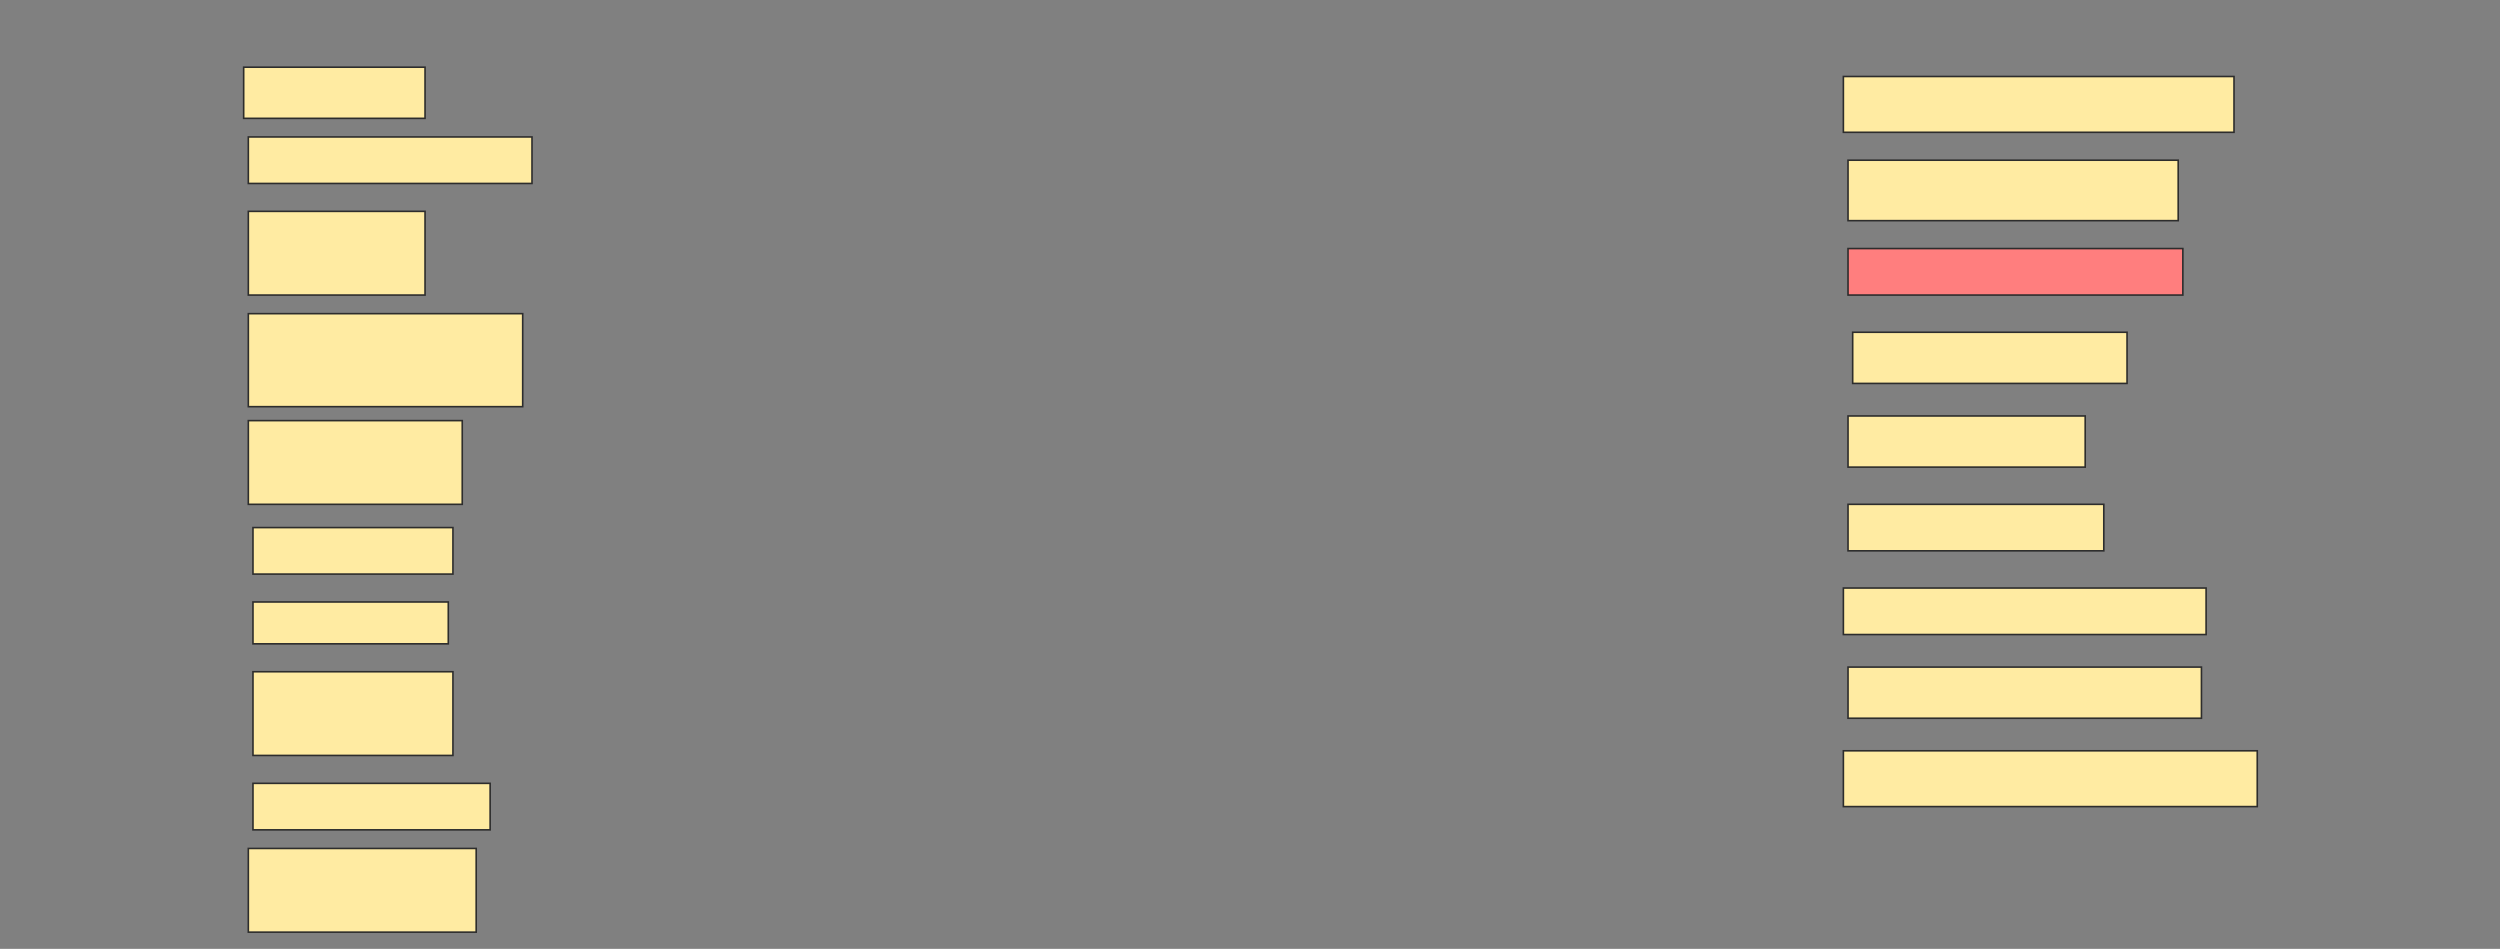 <svg height="583" width="1536" xmlns="http://www.w3.org/2000/svg">
 <rect width="100%" height="100%" fill="#808080" stroke="none"/>
 <!-- Created with Image Occlusion Enhanced -->
 <g>
  <title>Labels</title>
 </g>
 <g>
  <title>Masks</title>
  <rect fill="#FFEBA2" height="31.429" id="736782af8b724826a79575750e879df6-ao-1" stroke="#2D2D2D" width="111.429" x="149.714" y="41.286"/>
  <rect fill="#FFEBA2" height="34.286" id="736782af8b724826a79575750e879df6-ao-2" stroke="#2D2D2D" width="240" x="1132.572" y="47"/>
  <rect fill="#FFEBA2" height="28.571" id="736782af8b724826a79575750e879df6-ao-3" stroke="#2D2D2D" width="174.286" x="152.572" y="84.143"/>
  <rect fill="#FFEBA2" height="37.143" id="736782af8b724826a79575750e879df6-ao-4" stroke="#2D2D2D" width="202.857" x="1135.429" y="98.429"/>
  <rect fill="#FFEBA2" height="51.429" id="736782af8b724826a79575750e879df6-ao-5" stroke="#2D2D2D" width="108.571" x="152.572" y="129.857"/>
  <rect class="qshape" fill="#FF7E7E" height="28.571" id="736782af8b724826a79575750e879df6-ao-6" stroke="#2D2D2D" width="205.714" x="1135.429" y="152.714"/>
  <rect fill="#FFEBA2" height="57.143" id="736782af8b724826a79575750e879df6-ao-7" stroke="#2D2D2D" width="168.571" x="152.572" y="192.714"/>
  <rect fill="#FFEBA2" height="31.429" id="736782af8b724826a79575750e879df6-ao-8" stroke="#2D2D2D" width="168.571" x="1138.286" y="204.143"/>
  <rect fill="#FFEBA2" height="51.429" id="736782af8b724826a79575750e879df6-ao-9" stroke="#2D2D2D" width="131.429" x="152.572" y="258.429"/>
  <rect fill="#FFEBA2" height="31.429" id="736782af8b724826a79575750e879df6-ao-10" stroke="#2D2D2D" width="145.714" x="1135.429" y="255.571"/>
  <rect fill="#FFEBA2" height="28.571" id="736782af8b724826a79575750e879df6-ao-11" stroke="#2D2D2D" width="157.143" x="1135.429" y="309.857"/>
  <rect fill="#FFEBA2" height="28.571" id="736782af8b724826a79575750e879df6-ao-12" stroke="#2D2D2D" width="122.857" x="155.429" y="324.143"/>
  <rect fill="#FFEBA2" height="28.571" id="736782af8b724826a79575750e879df6-ao-13" stroke="#2D2D2D" width="222.857" x="1132.572" y="361.286"/>
  <rect fill="#FFEBA2" height="25.714" id="736782af8b724826a79575750e879df6-ao-14" stroke="#2D2D2D" width="120" x="155.429" y="369.857"/>
  <rect fill="#FFEBA2" height="31.429" id="736782af8b724826a79575750e879df6-ao-15" stroke="#2D2D2D" width="217.143" x="1135.429" y="409.857"/>
  <rect fill="#FFEBA2" height="51.429" id="736782af8b724826a79575750e879df6-ao-16" stroke="#2D2D2D" width="122.857" x="155.429" y="412.714"/>
  <rect fill="#FFEBA2" height="34.286" id="736782af8b724826a79575750e879df6-ao-17" stroke="#2D2D2D" width="254.286" x="1132.572" y="461.286"/>
  <rect fill="#FFEBA2" height="28.571" id="736782af8b724826a79575750e879df6-ao-18" stroke="#2D2D2D" width="145.714" x="155.429" y="481.286"/>
  <rect fill="#FFEBA2" height="51.429" id="736782af8b724826a79575750e879df6-ao-19" stroke="#2D2D2D" stroke-dasharray="null" stroke-linecap="null" stroke-linejoin="null" width="140" x="152.572" y="521.286"/>
 </g>
</svg>